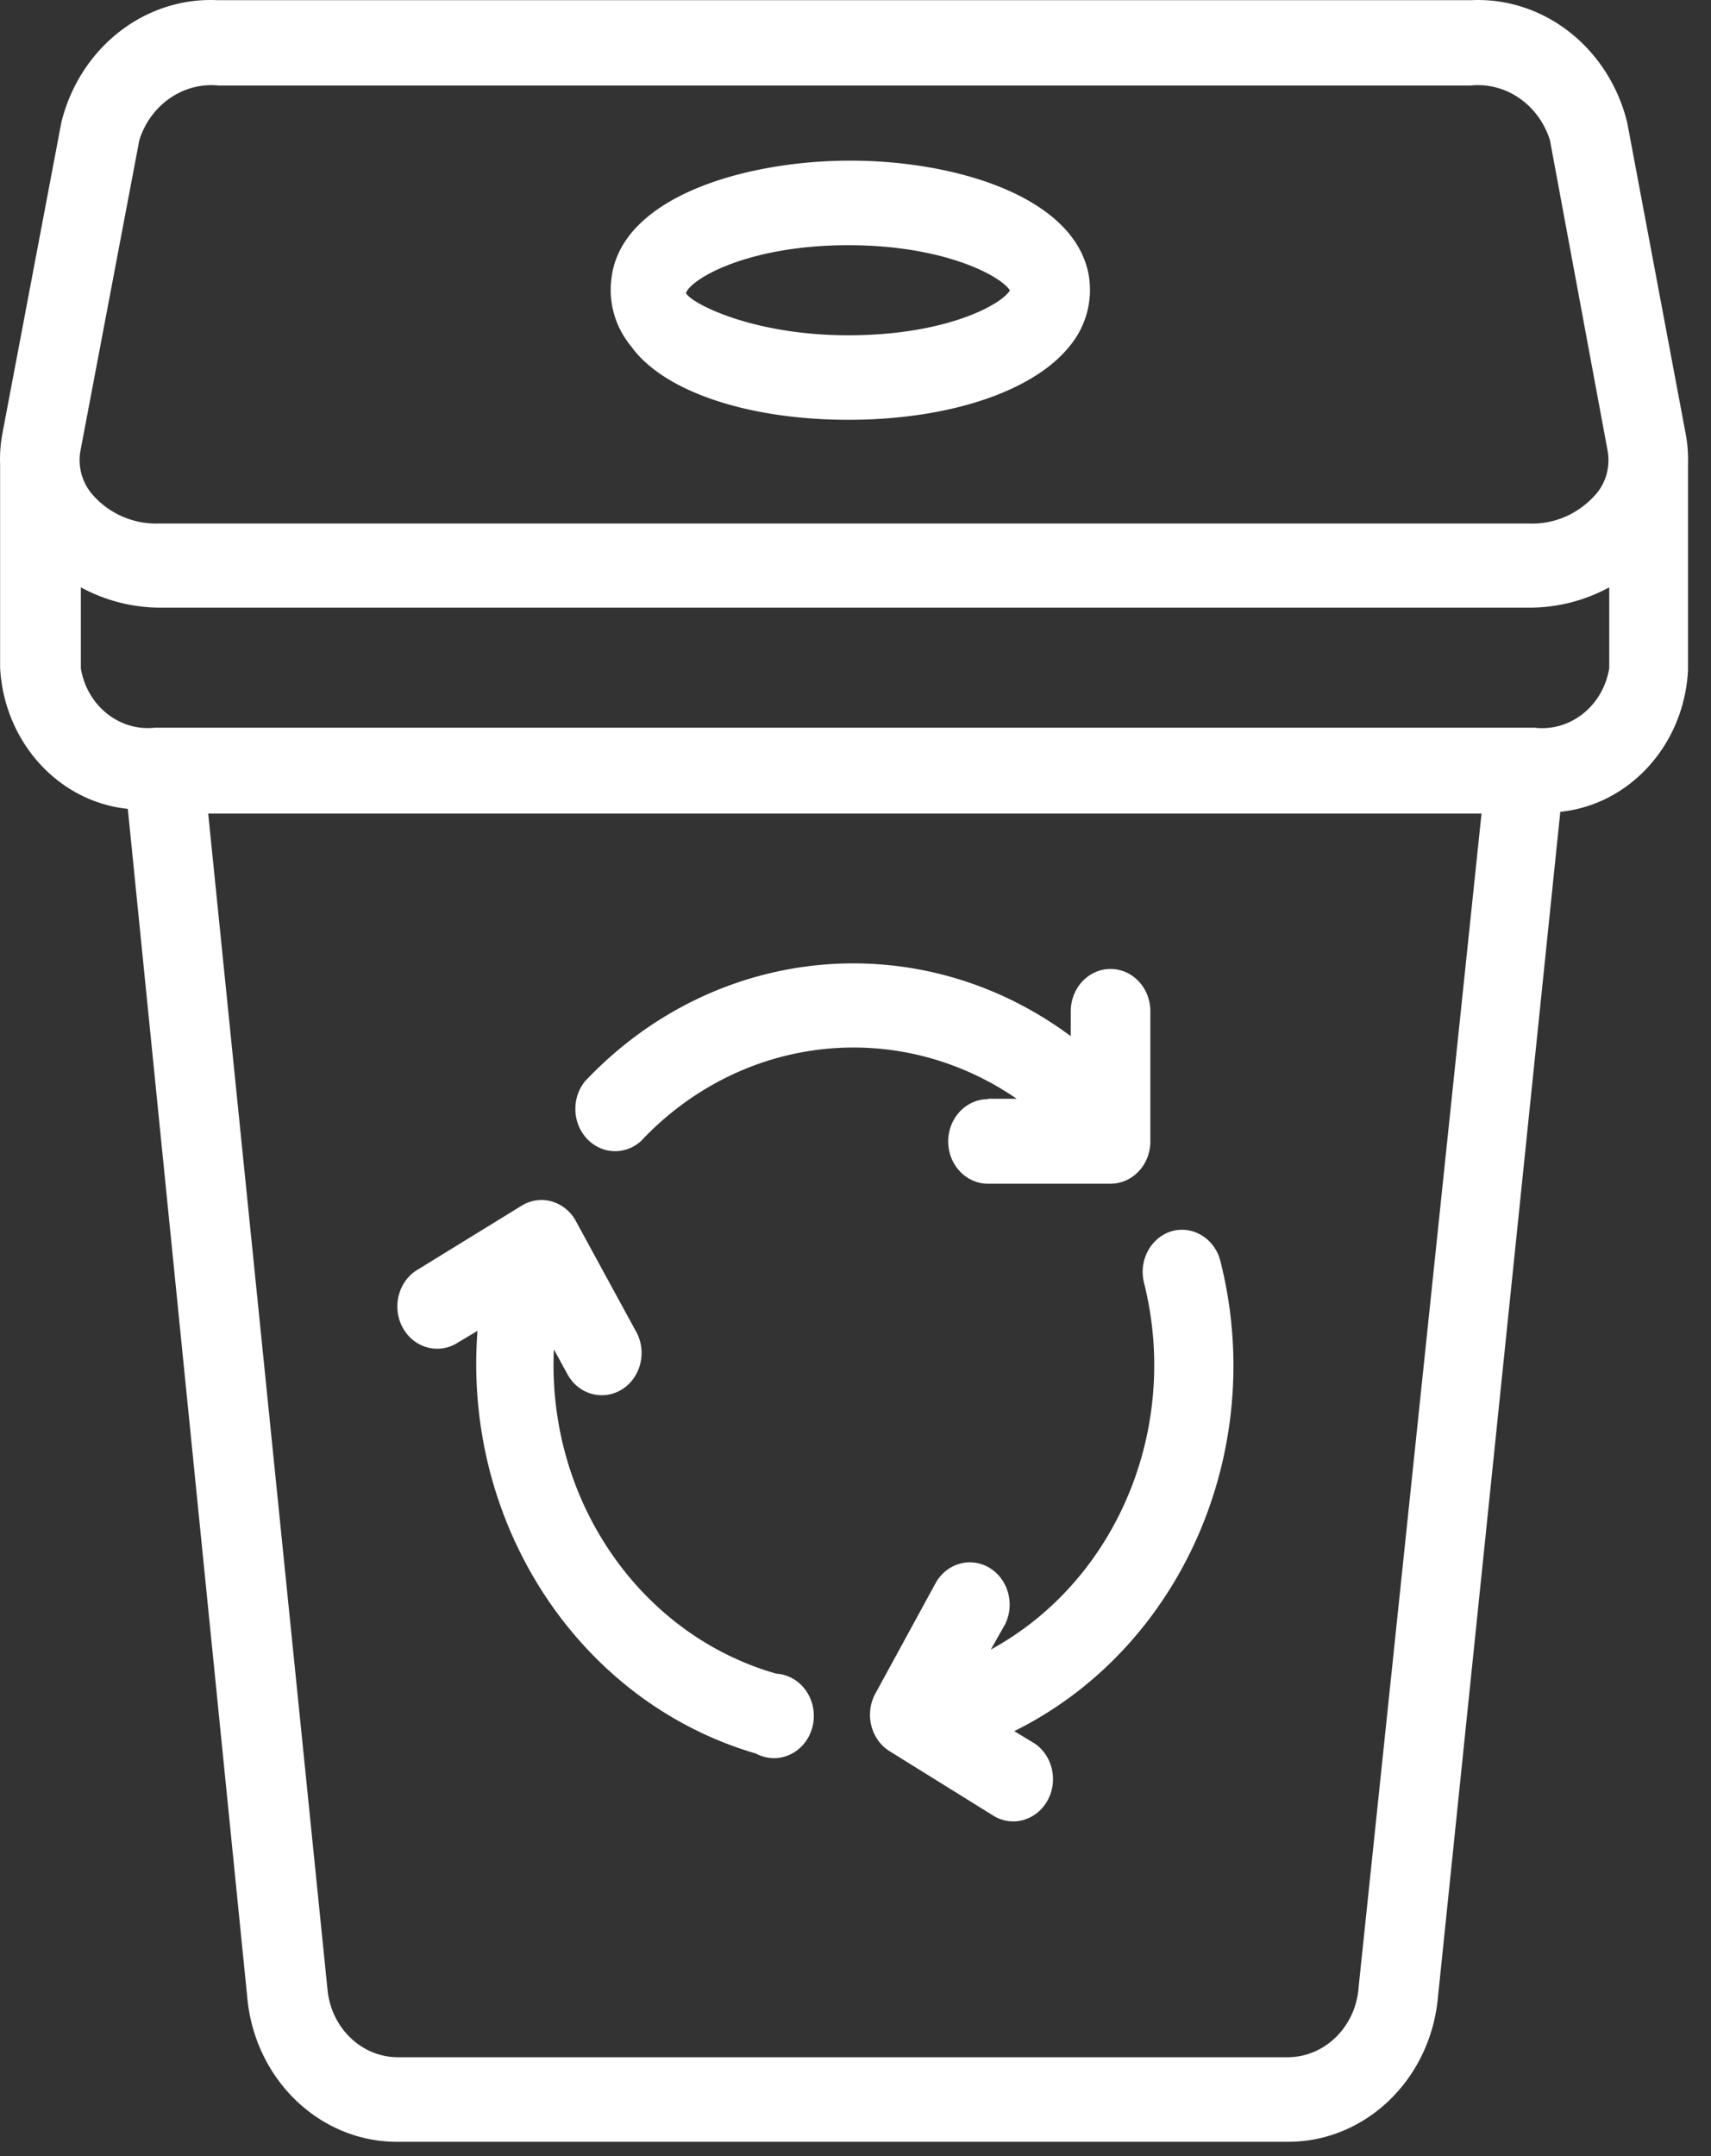 <svg xmlns="http://www.w3.org/2000/svg" width="50" height="63" viewBox="0 0 50 63">
    <rect x="0" y="0" width="50" height="63" fill="#333333" stroke="none"/>
    <g fill="#FFF" fill-rule="nonzero">
        <path d="M49.258 12.666L47.55 3.575c-.54-2.181-2.437-3.668-4.558-3.57H6.351c-2.12-.098-4.018 1.389-4.558 3.57l-1.72 9.079c-.058.3-.081.607-.07.914v5.942c.116 2.165 1.7 3.916 3.732 4.126l3.489 34.711c.211 2.419 2.132 4.26 4.418 4.238h26c2.244.001 4.129-1.794 4.372-4.163l3.582-34.7c2.035-.21 3.621-1.968 3.732-4.138V13.58a4.114 4.114 0 0 0-.07-.914zm-46.907.507l1.721-9.08C4.403 3.051 5.368 2.39 6.398 2.5h36.57c1.03-.11 1.994.551 2.325 1.593l1.686 9.08c.079.44-.037.896-.314 1.235-.5.59-1.218.915-1.965.89H4.63a2.467 2.467 0 0 1-1.965-.89 1.536 1.536 0 0 1-.314-1.235zm37.35 44.915c-.09 1.139-.983 2.017-2.059 2.026h-26c-1.062.006-1.956-.842-2.07-1.964L6.084 23.772h37.21L39.7 58.088zm5.127-36.824H4.526c-1.036.114-1.98-.64-2.163-1.73v-2.371c.72.39 1.517.593 2.326.593H44.7c.809 0 1.606-.203 2.326-.593v2.36c-.178 1.104-1.138 1.868-2.186 1.74h-.012z"/>
        <path d="M28.872 32.118c-.642 0-1.163.553-1.163 1.236 0 .682.52 1.235 1.163 1.235h3.581c.643 0 1.163-.553 1.163-1.235v-3.805c0-.682-.52-1.235-1.163-1.235-.642 0-1.162.553-1.162 1.235v.729c-4.409-3.275-10.393-2.718-14.198 1.321-.395.49-.369 1.221.061 1.677.43.457 1.117.485 1.579.065 2.927-3.11 7.5-3.624 10.976-1.235h-.837v.012zM22.686 48.906c-3.995-1.14-6.702-5.085-6.5-9.475l.419.766c.334.559 1.023.738 1.563.407s.737-1.056.448-1.642l-1.79-3.286a1.175 1.175 0 0 0-.698-.568 1.103 1.103 0 0 0-.884.123l-3.093 1.903c-.526.355-.695 1.087-.383 1.66.312.573.994.783 1.546.477l.64-.383c-.437 5.661 2.982 10.85 8.139 12.353.422.227.931.16 1.289-.169.357-.33.49-.856.338-1.332-.153-.475-.562-.805-1.034-.834zM34.256 35.972c-.62.175-.988.85-.826 1.507 1.07 4.248-.794 8.714-4.477 10.723l.42-.741c.288-.587.09-1.311-.45-1.643-.539-.33-1.228-.151-1.563.407l-1.779 3.261c-.32.584-.138 1.333.407 1.68l3.082 1.915c.552.307 1.234.097 1.545-.476.312-.573.143-1.306-.382-1.66l-.593-.36c4.88-2.418 7.42-8.21 6.023-13.736-.165-.651-.791-1.041-1.407-.877zM24.79 12.267c2.93 0 5.408-.828 6.466-2.15a2.576 2.576 0 0 0 .57-2.013c-.36-2.347-3.896-3.41-6.977-3.41-3.082 0-6.675 1.063-6.977 3.41a2.576 2.576 0 0 0 .57 2.014c.942 1.321 3.418 2.149 6.349 2.149zm0-5.102c2.826 0 4.477.914 4.722 1.322-.245.408-1.85 1.31-4.721 1.31-2.872 0-4.651-.976-4.744-1.236.139-.407 1.802-1.396 4.744-1.396z"/>
    </g>
</svg>
